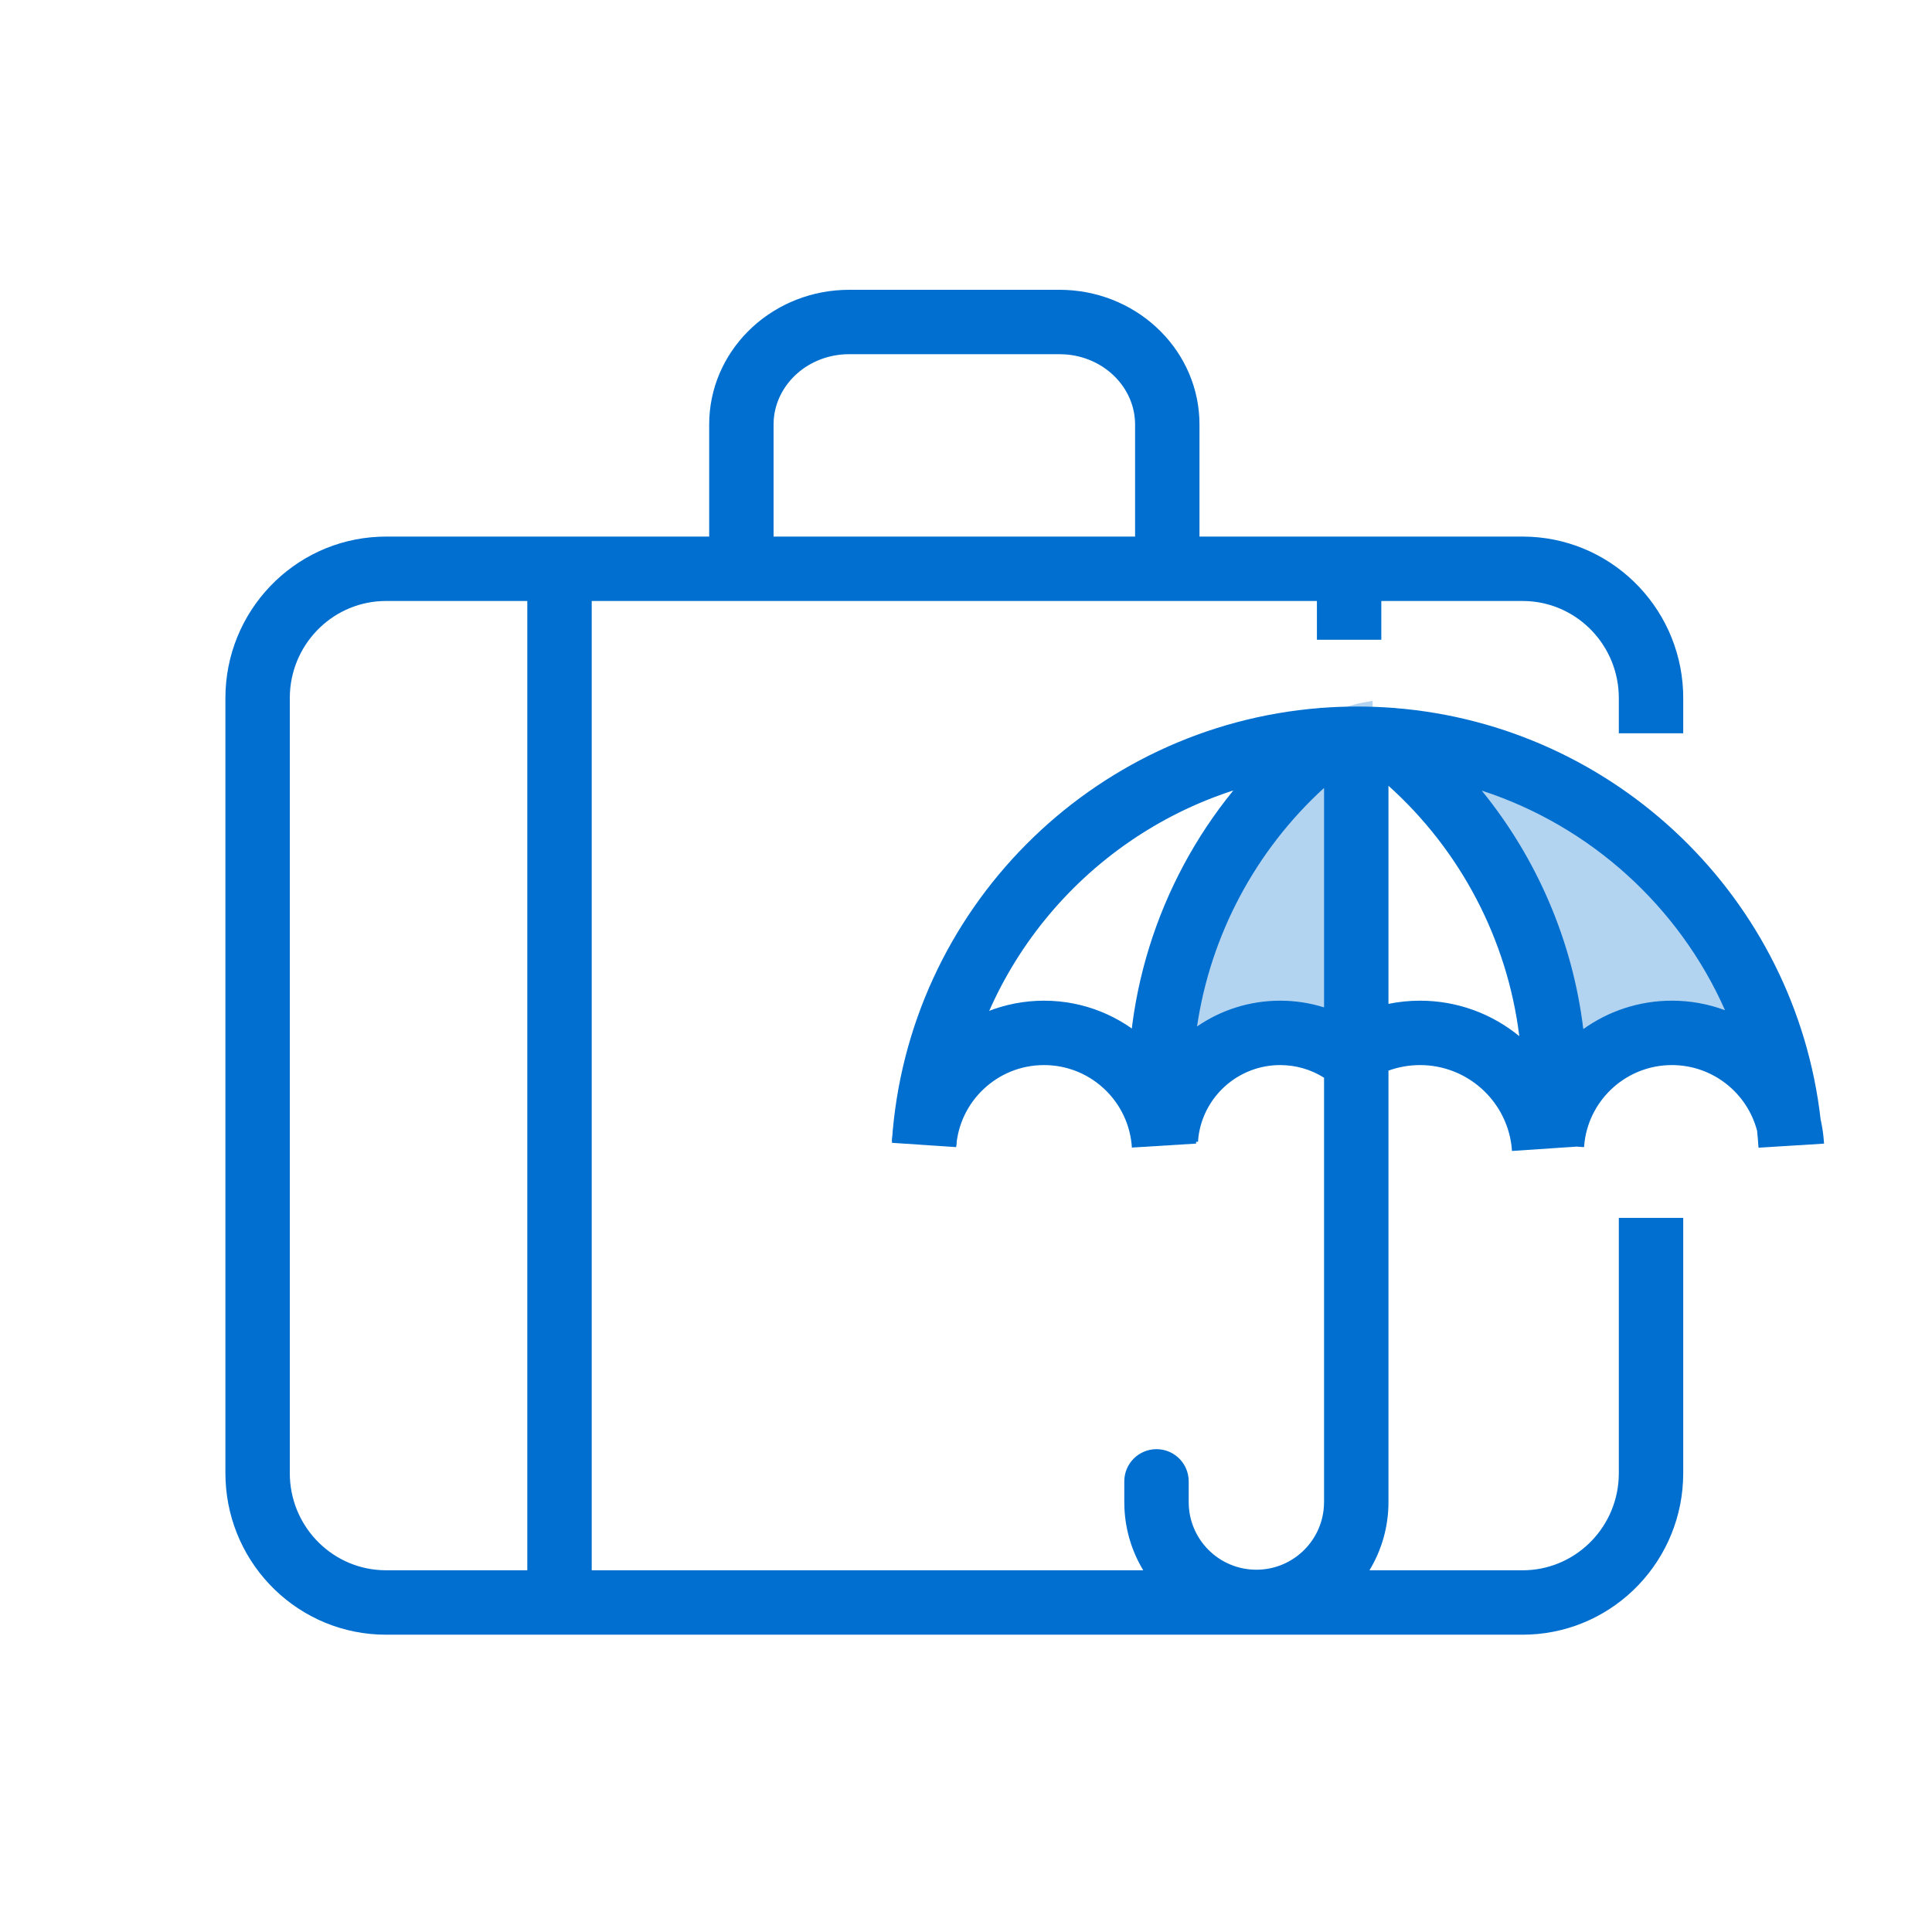 <svg width="60" height="60" viewBox="0 0 60 60" fill="none" xmlns="http://www.w3.org/2000/svg">
<rect width="60" height="60" fill="white"/>
<path d="M41.898 17.664V19.868" stroke="#006FCF" stroke-width="2"/>
<path fill-rule="evenodd" clip-rule="evenodd" d="M42.019 22.303C42.019 22.303 48.266 22.437 51.538 25.741C54.809 29.045 55.964 34.372 55.964 34.372C55.964 34.372 54.593 31.336 52.066 31.336C49.538 31.336 48.411 34.082 48.411 34.082C48.411 34.082 48.027 30.823 46.774 27.692C45.521 24.562 42.019 22.303 42.019 22.303Z" fill="#B3D4F1"/>
<path fill-rule="evenodd" clip-rule="evenodd" d="M42.628 21.769C42.628 21.769 42.025 21.851 41.812 21.968C40.078 22.924 38.882 24.497 37.903 26.425C36.254 29.673 36.377 34.082 36.377 34.082C36.377 34.082 37.633 31.851 39.192 31.337C40.751 30.822 42.628 32.018 42.628 32.018V21.769Z" fill="#B3D4F1"/>
<path fill-rule="evenodd" clip-rule="evenodd" d="M32.904 9C35.224 9 37.135 10.755 37.246 12.982L37.251 13.185V16.664H47.285C49.97 16.664 52.156 18.795 52.27 21.463L52.274 21.681V22.773H50.274V21.681C50.274 20.073 49.028 18.761 47.461 18.669L47.285 18.664H18.376V48.767H35.505C35.164 48.203 34.955 47.551 34.921 46.852L34.916 46.648V46.005C34.916 45.452 35.364 45.005 35.916 45.005C36.429 45.005 36.852 45.391 36.909 45.888L36.916 46.005V46.648C36.916 47.808 37.857 48.749 39.018 48.749C40.128 48.749 41.037 47.888 41.114 46.798L41.12 46.648V33.47C40.717 33.215 40.248 33.077 39.756 33.077C38.465 33.077 37.387 34.038 37.22 35.295L37.204 35.461L35.208 35.327C35.217 35.204 35.23 35.083 35.247 34.963L35.099 34.977C34.758 31.164 35.953 27.431 38.302 24.548C33.655 26.053 30.182 30.212 29.719 35.273L29.695 35.578L27.699 35.444C28.182 28.249 33.895 22.545 41.004 21.987L41.02 21.975L41.028 21.985C41.399 21.957 41.773 21.942 42.151 21.942C42.535 21.942 42.915 21.957 43.291 21.986L43.297 21.978L43.31 21.988C50.194 22.534 55.761 27.903 56.542 34.772C56.581 34.943 56.61 35.119 56.629 35.297L56.648 35.515L56.608 35.518L56.608 35.519L54.612 35.643C54.601 35.466 54.586 35.291 54.568 35.117C54.26 33.94 53.188 33.077 51.923 33.077C50.539 33.077 49.386 34.108 49.211 35.455L49.194 35.625L48.952 35.608L48.952 35.61L46.956 35.744L46.94 35.573C46.76 34.16 45.551 33.077 44.1 33.077C43.76 33.077 43.429 33.137 43.12 33.249V46.648C43.12 47.423 42.904 48.148 42.53 48.767H47.285C48.876 48.767 50.178 47.512 50.269 45.928L50.274 45.75V37.823H52.274V45.75C52.274 48.446 50.158 50.648 47.502 50.762L47.285 50.767H11.989C9.304 50.767 7.118 48.636 7.005 45.968L7 45.75V21.681C7 18.985 9.116 16.783 11.772 16.669L11.989 16.664H22.024V13.185C22.024 10.931 23.867 9.11 26.161 9.005L26.37 9H32.904ZM43.12 24.403V31.176C43.439 31.111 43.767 31.077 44.1 31.077C45.268 31.077 46.343 31.49 47.183 32.179C46.814 29.186 45.362 26.415 43.12 24.403ZM49.171 31.959C48.84 29.23 47.734 26.662 46.017 24.553C49.391 25.651 52.143 28.149 53.572 31.373C53.057 31.181 52.502 31.077 51.923 31.077C50.899 31.077 49.948 31.403 49.171 31.959ZM37.175 31.878C37.91 31.372 38.8 31.077 39.756 31.077C40.225 31.077 40.684 31.148 41.12 31.285V24.47C38.988 26.415 37.595 29.041 37.175 31.878ZM35.251 13.185V16.664H24.024V13.185L24.029 13.037C24.111 11.909 25.118 11 26.37 11H32.904L33.066 11.005C34.296 11.083 35.251 12.04 35.251 13.185ZM16.376 18.664H11.989C10.399 18.664 9.096 19.919 9.005 21.503L9 21.681V45.75C9 47.358 10.246 48.67 11.813 48.761L11.989 48.767H16.376V18.664Z" fill="#006FCF"/>
<path d="M36.15 35.577C36.029 33.624 34.406 32.077 32.423 32.077C30.445 32.077 28.827 33.614 28.697 35.558" stroke="#006FCF" stroke-width="2"/>
</svg>
